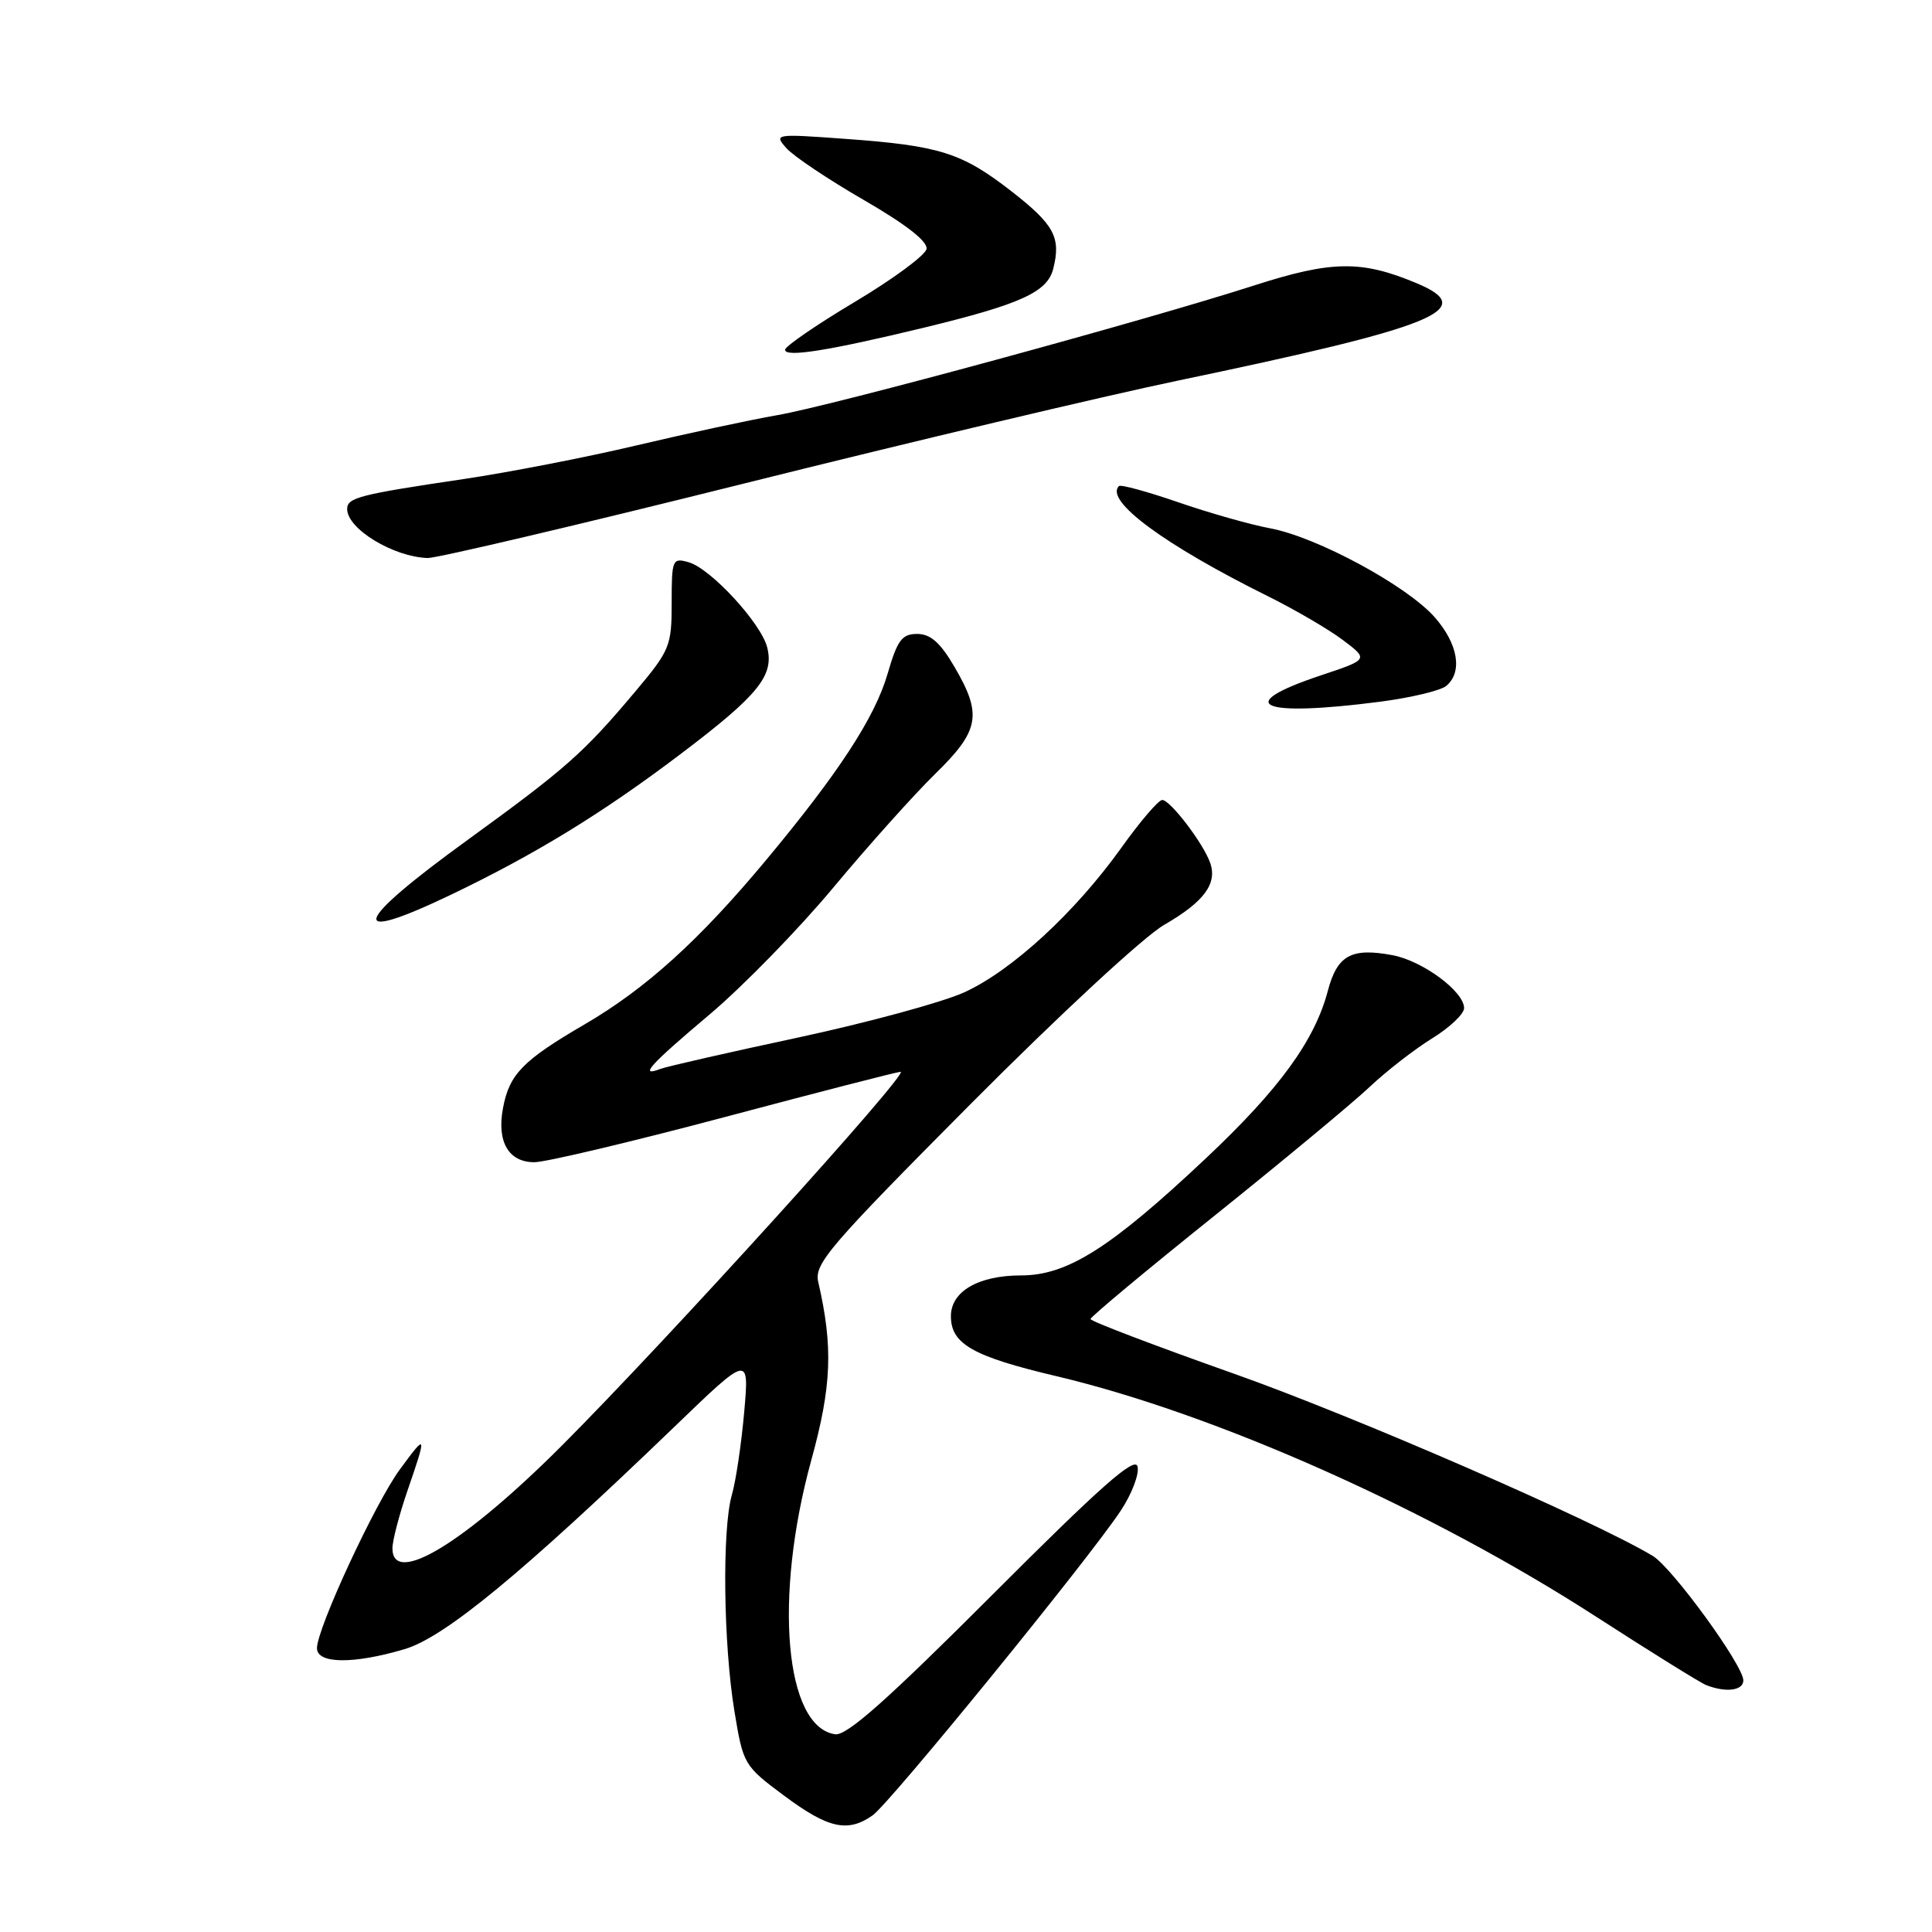 <?xml version="1.0" encoding="UTF-8" standalone="no"?>
<!DOCTYPE svg PUBLIC "-//W3C//DTD SVG 1.1//EN" "http://www.w3.org/Graphics/SVG/1.1/DTD/svg11.dtd" >
<svg xmlns="http://www.w3.org/2000/svg" xmlns:xlink="http://www.w3.org/1999/xlink" version="1.1" viewBox="0 0 256 256">
 <g >
 <path fill="currentColor"
d=" M 115.62 240.55 C 117.90 238.96 144.26 206.59 148.50 200.18 C 149.97 197.96 150.98 195.32 150.73 194.32 C 150.40 192.93 145.87 196.92 131.51 211.30 C 117.55 225.27 112.19 230.03 110.66 229.80 C 103.99 228.83 102.50 211.70 107.49 193.52 C 110.21 183.65 110.41 178.48 108.42 169.86 C 107.87 167.47 109.83 165.18 128.65 146.25 C 140.38 134.46 151.59 124.08 154.27 122.54 C 159.54 119.50 161.33 117.09 160.35 114.32 C 159.43 111.72 155.06 106.00 154.00 106.00 C 153.51 106.00 151.08 108.84 148.60 112.31 C 142.47 120.89 134.08 128.62 127.75 131.50 C 124.86 132.81 114.96 135.50 105.75 137.48 C 96.54 139.45 88.32 141.32 87.50 141.64 C 84.61 142.75 86.07 141.13 94.04 134.41 C 98.46 130.68 105.85 123.10 110.46 117.56 C 115.07 112.03 121.13 105.27 123.92 102.54 C 129.81 96.79 130.18 94.69 126.46 88.34 C 124.59 85.14 123.29 84.00 121.53 84.00 C 119.51 84.00 118.91 84.81 117.61 89.28 C 115.93 95.07 111.11 102.44 101.48 114.00 C 92.65 124.60 85.59 130.99 77.49 135.72 C 69.27 140.51 67.49 142.33 66.65 146.83 C 65.81 151.28 67.38 154.00 70.80 154.00 C 72.30 154.00 83.65 151.31 96.02 148.02 C 108.38 144.73 118.87 142.03 119.33 142.02 C 120.64 141.99 88.42 177.55 74.50 191.50 C 61.55 204.47 52.00 210.27 52.00 205.16 C 52.00 204.14 52.90 200.70 54.00 197.50 C 56.59 189.97 56.55 189.85 52.99 194.70 C 49.71 199.15 42.00 215.78 42.00 218.39 C 42.00 220.48 46.84 220.53 53.61 218.52 C 58.92 216.95 69.20 208.47 89.39 189.03 C 99.28 179.50 99.28 179.50 98.61 187.11 C 98.24 191.29 97.51 196.24 96.97 198.10 C 95.67 202.65 95.85 217.82 97.31 226.71 C 98.48 233.82 98.57 233.97 103.93 237.96 C 109.74 242.28 112.33 242.86 115.62 240.55 Z  M 231.00 222.66 C 231.00 220.66 221.57 207.71 218.99 206.16 C 210.99 201.38 179.48 187.67 163.50 182.02 C 153.05 178.32 144.50 175.07 144.50 174.78 C 144.50 174.49 151.93 168.30 161.00 161.03 C 170.07 153.75 179.30 146.09 181.50 144.01 C 183.70 141.93 187.41 139.05 189.75 137.60 C 192.09 136.16 194.00 134.35 194.00 133.58 C 194.00 131.38 188.51 127.32 184.53 126.57 C 179.05 125.54 177.19 126.57 175.94 131.31 C 174.20 137.89 169.51 144.33 159.80 153.47 C 147.17 165.36 141.43 169.00 135.30 169.00 C 129.64 169.00 126.00 171.12 126.00 174.40 C 126.00 178.09 128.89 179.73 140.02 182.36 C 161.10 187.35 189.53 200.02 211.57 214.27 C 218.76 218.91 225.29 222.97 226.07 223.28 C 228.68 224.31 231.00 224.02 231.00 222.66 Z  M 59.83 118.52 C 70.98 113.17 79.84 107.74 90.12 99.96 C 100.49 92.12 102.60 89.53 101.66 85.79 C 100.86 82.58 94.16 75.32 91.25 74.50 C 89.10 73.89 89.00 74.12 89.00 79.88 C 89.00 85.62 88.78 86.16 84.12 91.70 C 77.36 99.74 74.98 101.85 62.01 111.26 C 46.65 122.39 45.80 125.24 59.83 118.52 Z  M 182.88 92.98 C 186.95 92.45 190.88 91.51 191.63 90.89 C 193.84 89.06 193.21 85.31 190.10 81.78 C 186.41 77.60 174.48 71.15 168.28 70.00 C 165.65 69.51 160.17 67.95 156.09 66.54 C 152.02 65.14 148.49 64.17 148.26 64.41 C 146.34 66.33 154.27 72.19 168.00 79.00 C 171.57 80.77 176.04 83.38 177.93 84.80 C 181.36 87.38 181.36 87.38 174.99 89.50 C 163.23 93.43 166.91 95.05 182.88 92.98 Z  M 98.67 64.05 C 120.58 58.58 146.38 52.46 156.00 50.45 C 190.48 43.25 196.01 40.99 187.67 37.51 C 180.38 34.46 176.45 34.52 166.16 37.83 C 151.60 42.52 110.38 53.73 103.00 55.01 C 99.42 55.63 91.06 57.43 84.42 59.00 C 77.77 60.58 67.42 62.59 61.42 63.48 C 47.59 65.53 46.00 65.94 46.00 67.45 C 46.00 70.08 52.13 73.80 56.67 73.94 C 57.87 73.97 76.77 69.52 98.67 64.05 Z  M 122.50 43.40 C 135.27 40.30 138.79 38.70 139.56 35.61 C 140.61 31.45 139.69 29.76 134.00 25.33 C 127.44 20.23 124.50 19.30 112.00 18.40 C 102.66 17.72 102.53 17.74 104.21 19.64 C 105.15 20.70 109.78 23.80 114.49 26.52 C 120.06 29.74 122.95 32.00 122.77 32.99 C 122.61 33.82 118.34 36.98 113.27 40.00 C 108.21 43.02 104.05 45.88 104.03 46.34 C 103.99 47.40 109.81 46.47 122.50 43.40 Z "/>
</g>
</svg>